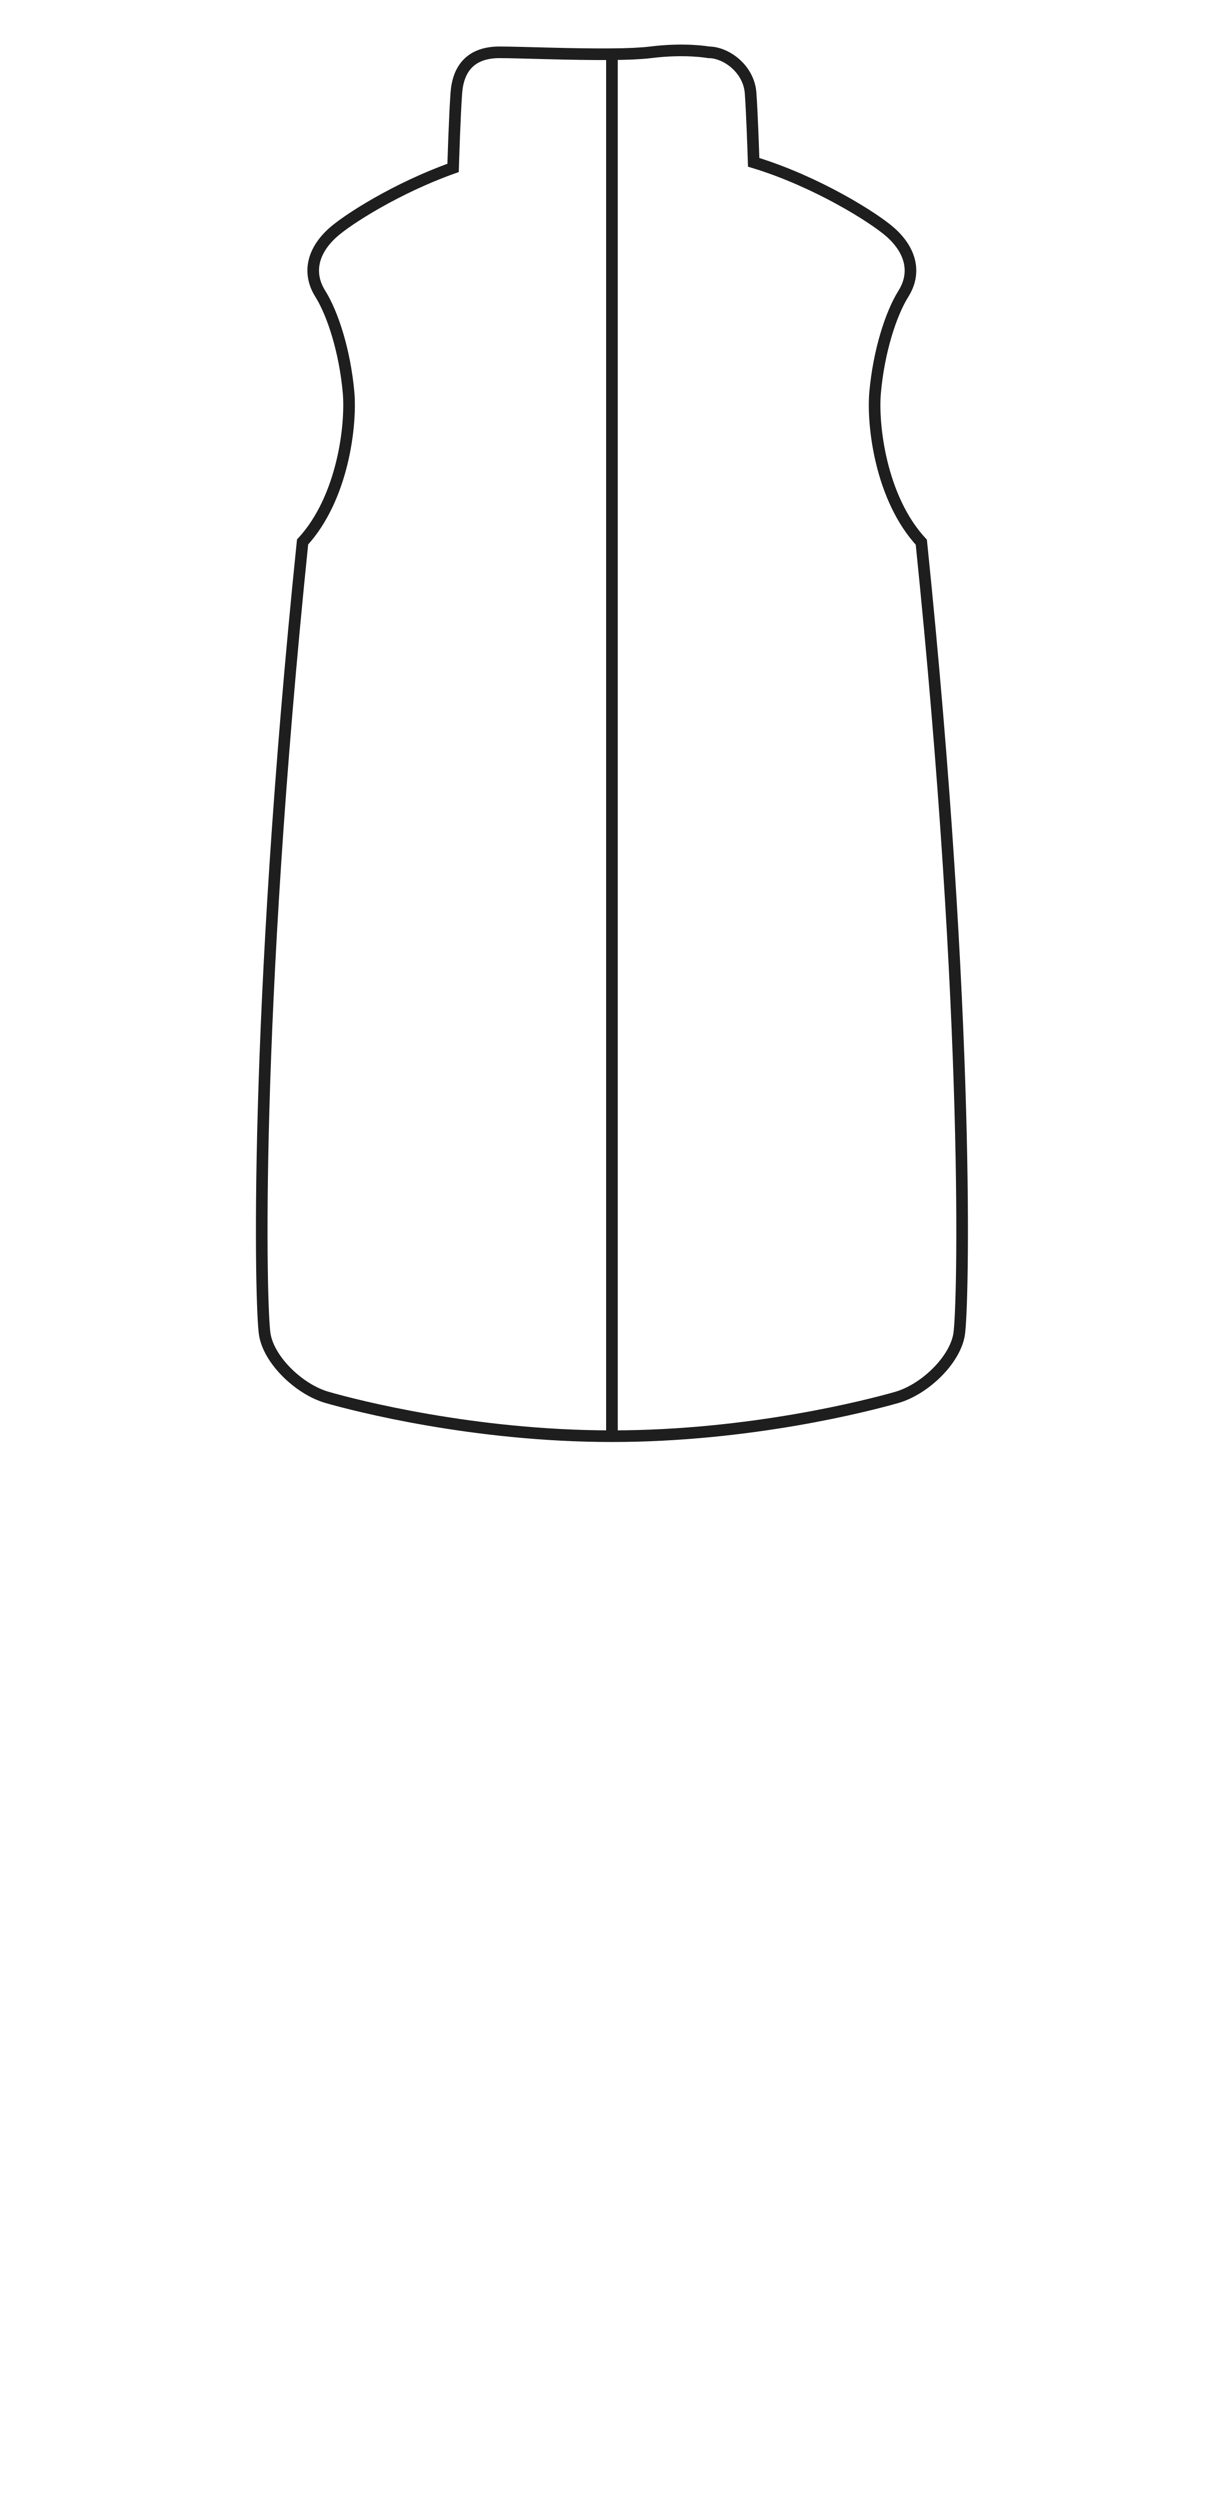 <svg width="63" height="129" viewBox="0 0 63 129" fill="none" xmlns="http://www.w3.org/2000/svg">
<path d="M31.6 74.107C24.449 74.107 18.346 72.522 16.901 72.109C15.455 71.697 13.901 70.2 13.675 68.87C13.451 67.553 13.082 52.712 15.625 27.966C17.718 25.694 18.15 21.913 17.998 20.234C17.807 18.132 17.192 16.2 16.538 15.155C15.884 14.11 16.116 12.966 17.192 12C17.952 11.318 20.499 9.693 23.397 8.664C23.407 8.346 23.48 5.963 23.565 4.8C23.656 3.552 24.296 2.7 25.796 2.7C26.881 2.7 29.533 2.817 31.6 2.797M31.6 74.107C38.751 74.107 44.853 72.522 46.299 72.109C47.744 71.697 49.299 70.2 49.525 68.87C49.748 67.553 50.117 52.716 47.576 27.977C45.474 25.707 45.039 21.916 45.192 20.234C45.383 18.132 45.998 16.2 46.652 15.155C47.306 14.11 47.073 12.966 45.998 12C45.162 11.25 42.166 9.36 38.919 8.376C38.895 7.631 38.831 5.781 38.76 4.8C38.669 3.552 37.496 2.7 36.596 2.7C36.596 2.7 35.396 2.475 33.596 2.7C33.097 2.762 32.392 2.79 31.6 2.797M31.6 74.107L31.6 2.797" stroke="#1E1E1E" stroke-width="0.6" stroke-linecap="round"/>
</svg>
